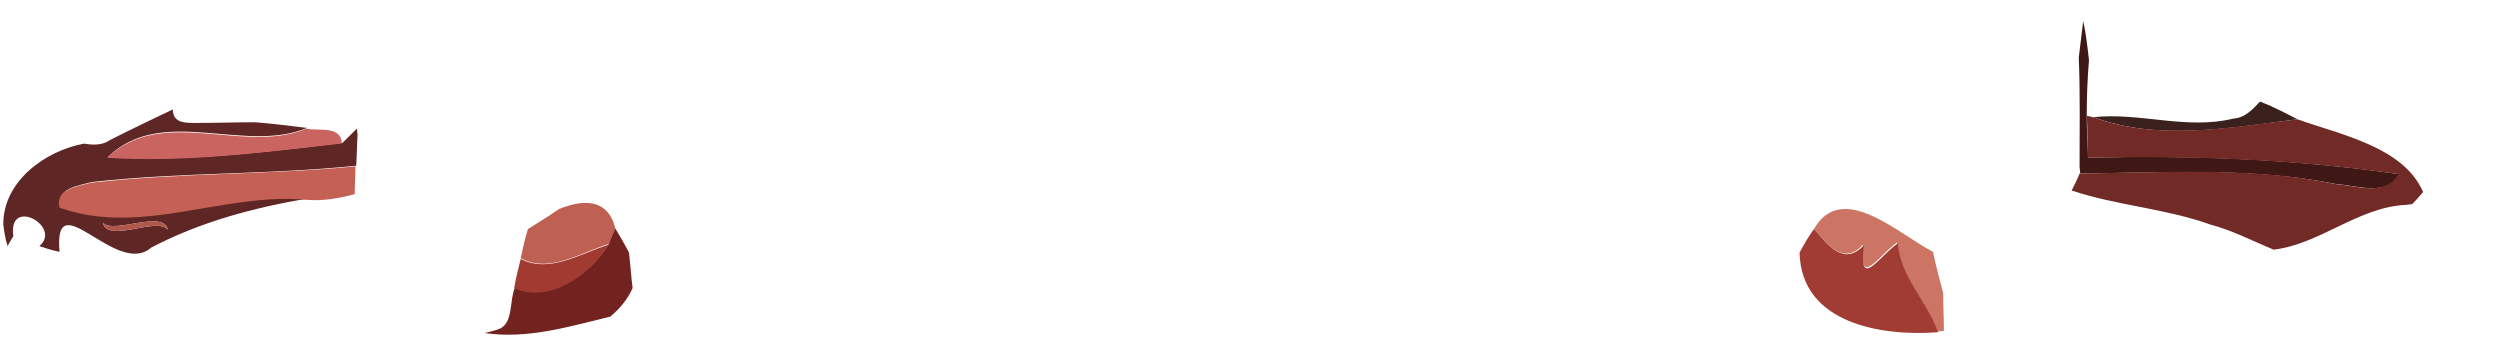 <svg width="29" height="4" viewBox="0 0 29 4" fill="none" xmlns="http://www.w3.org/2000/svg">
<path d="M1.277 1.624C1.52 1.5 1.763 1.385 2.005 1.269C2.005 1.434 2.156 1.426 2.29 1.426C2.508 1.426 2.734 1.418 2.96 1.418C3.161 1.434 3.361 1.459 3.562 1.484C2.834 1.789 1.871 1.211 1.252 1.822C2.164 1.88 3.068 1.765 3.973 1.657C4.031 1.599 4.081 1.55 4.14 1.492L4.148 1.566C4.14 1.682 4.14 1.798 4.132 1.922C3.11 2.029 2.081 1.996 1.059 2.112C0.917 2.153 0.641 2.186 0.708 2.392C1.654 2.731 2.616 2.211 3.571 2.302C2.943 2.409 2.323 2.574 1.754 2.872C1.352 3.227 0.616 2.095 0.691 2.921C0.607 2.905 0.532 2.88 0.457 2.855C0.725 2.624 0.088 2.277 0.155 2.739C0.139 2.764 0.105 2.822 0.088 2.855C0.063 2.772 0.046 2.682 0.038 2.599C0.038 2.103 0.524 1.748 0.976 1.666C1.068 1.682 1.185 1.69 1.277 1.624ZM1.193 2.582C1.244 2.83 1.821 2.508 1.947 2.665C1.897 2.425 1.311 2.723 1.193 2.582Z" fill="#5E2725"/>
<path d="M1.244 1.831C1.872 1.219 2.835 1.798 3.555 1.492C3.697 1.525 3.956 1.451 3.965 1.665C3.069 1.765 2.157 1.888 1.244 1.831Z" fill="#C96461"/>
<path d="M1.051 2.12C2.072 2.004 3.102 2.029 4.123 1.93C4.123 2.037 4.115 2.144 4.115 2.252C3.93 2.301 3.746 2.334 3.554 2.318C2.599 2.227 1.637 2.747 0.691 2.409C0.632 2.194 0.908 2.161 1.051 2.12Z" fill="#C46054"/>
<path d="M6.484 2.425C6.768 2.31 7.053 2.302 7.137 2.649C7.12 2.698 7.078 2.789 7.061 2.83C6.735 2.929 6.375 3.177 6.04 2.995C6.065 2.88 6.09 2.764 6.124 2.657C6.241 2.582 6.367 2.508 6.484 2.425Z" fill="#BE6152"/>
<path d="M1.193 2.582C1.311 2.723 1.897 2.425 1.947 2.665C1.821 2.508 1.244 2.83 1.193 2.582Z" fill="#AF574A"/>
<path d="M7.062 2.83C7.079 2.781 7.121 2.69 7.137 2.648C7.188 2.739 7.246 2.83 7.296 2.929C7.313 3.07 7.321 3.202 7.338 3.342C7.28 3.474 7.188 3.582 7.079 3.673C6.602 3.788 6.116 3.937 5.622 3.863C5.664 3.854 5.756 3.83 5.798 3.813C5.957 3.739 5.907 3.483 5.974 3.334C6.375 3.524 6.853 3.169 7.062 2.83Z" fill="#73231F"/>
<path d="M6.04 3.004C6.375 3.177 6.735 2.938 7.061 2.838C6.852 3.177 6.375 3.532 5.965 3.342C5.982 3.227 6.015 3.111 6.04 3.004Z" fill="#A13A31"/>
<path d="M24.165 0.244C24.198 0.393 24.215 0.542 24.232 0.699C24.215 0.913 24.206 1.12 24.206 1.343C24.206 1.467 24.215 1.715 24.223 1.83C25.437 1.797 26.634 1.847 27.831 2.02C27.689 2.285 27.354 2.152 27.103 2.136C26.123 1.938 25.119 2.004 24.131 2.012L24.123 1.938C24.123 1.508 24.131 1.087 24.114 0.666C24.131 0.525 24.148 0.385 24.165 0.244Z" fill="#3F1714"/>
<path d="M25.906 1.376C26.04 1.368 26.132 1.269 26.216 1.178C26.367 1.236 26.509 1.31 26.651 1.384C25.864 1.483 25.044 1.64 24.282 1.359C24.826 1.302 25.362 1.508 25.906 1.376Z" fill="#3A211D"/>
<path d="M24.207 1.343L24.282 1.36C25.044 1.64 25.873 1.475 26.651 1.384C27.162 1.566 27.882 1.706 28.108 2.227C28.066 2.276 28.024 2.326 27.983 2.367L27.916 2.376C27.355 2.4 26.919 2.83 26.375 2.896C26.132 2.797 25.898 2.673 25.647 2.607C25.119 2.417 24.55 2.384 24.031 2.21C24.056 2.161 24.107 2.062 24.123 2.012C25.111 2.004 26.116 1.929 27.095 2.136C27.338 2.152 27.673 2.285 27.823 2.02C26.626 1.847 25.421 1.806 24.215 1.83C24.215 1.706 24.215 1.467 24.207 1.343Z" fill="#712A26"/>
<path d="M21.042 2.656C21.369 2.086 22.03 2.722 22.423 2.921C22.457 3.086 22.499 3.243 22.541 3.4C22.541 3.548 22.549 3.689 22.549 3.838L22.474 3.846C22.348 3.482 22.038 3.21 22.005 2.813C21.779 2.978 21.561 3.35 21.611 2.838C21.385 3.086 21.201 2.838 21.042 2.656Z" fill="#CC7564"/>
<path d="M21.042 2.656C21.201 2.838 21.386 3.094 21.62 2.846C21.561 3.367 21.779 2.995 22.014 2.822C22.047 3.218 22.357 3.491 22.482 3.854C21.829 3.904 20.892 3.755 20.875 2.929C20.925 2.838 20.976 2.747 21.042 2.656Z" fill="#A13C34"/>
</svg>

